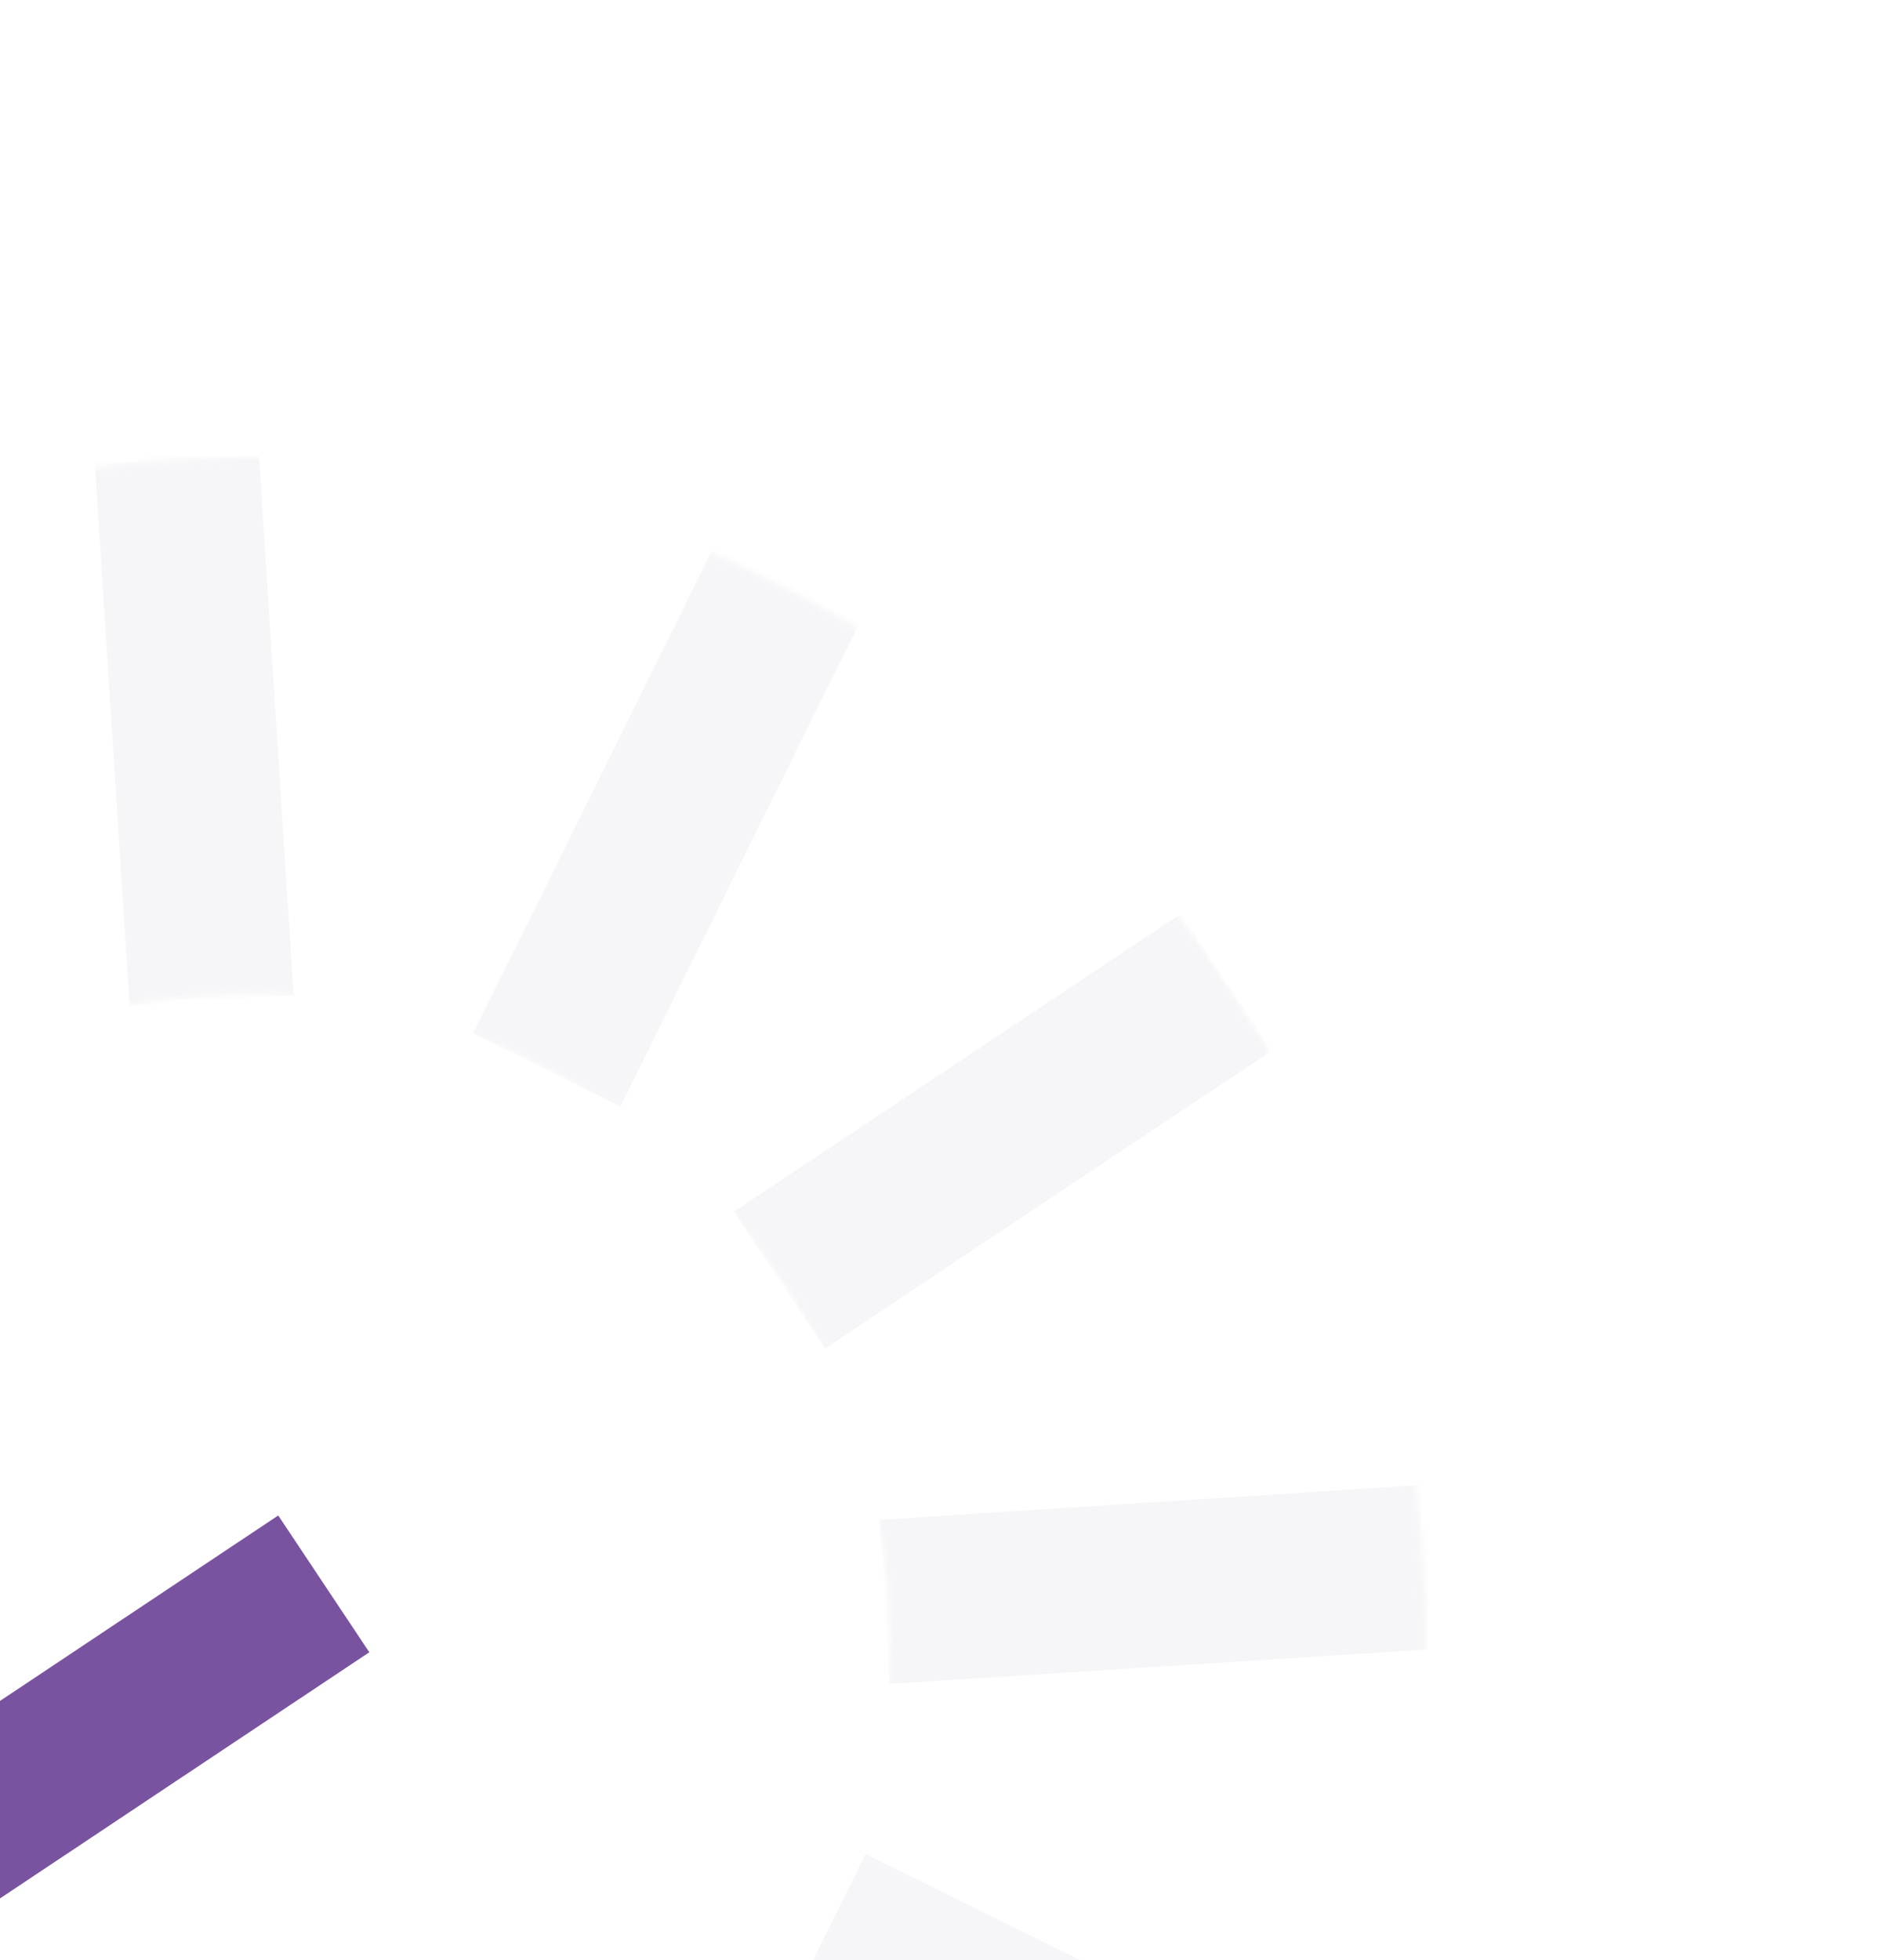 <svg width="321" height="334" viewBox="0 0 321 334" fill="none" xmlns="http://www.w3.org/2000/svg">
<g clip-path="url(#clip0_203_6388)">
<mask id="mask0_203_6388" style="mask-type:luminance" maskUnits="userSpaceOnUse" x="-237" y="0" width="558" height="558">
<path d="M-13.83 557.738L320.72 334.848L97.83 0.297L-236.72 223.187L-13.83 557.738Z" fill="white"/>
</mask>
<g mask="url(#mask0_203_6388)">
<mask id="mask1_203_6388" style="mask-type:alpha" maskUnits="userSpaceOnUse" x="-160" y="77" width="404" height="404">
<path d="M-125.275 390.462C-186.825 298.078 -161.829 173.292 -69.445 111.742C22.939 50.193 147.726 75.188 209.275 167.572C270.825 259.956 245.829 384.743 153.445 446.293C61.061 507.842 -63.726 482.846 -125.275 390.462ZM133.226 218.239C99.659 167.857 31.605 154.225 -18.778 187.792C-69.161 221.358 -82.793 289.412 -49.226 339.795C-15.659 390.178 52.395 403.81 102.778 370.243C153.161 336.676 166.793 268.622 133.226 218.239Z" fill="#D9D9D9"/>
</mask>
<g mask="url(#mask1_203_6388)">
<mask id="mask2_203_6388" style="mask-type:luminance" maskUnits="userSpaceOnUse" x="-237" y="-1" width="561" height="561">
<path d="M-12.857 559.199L323.155 335.335L99.291 -0.676L-236.72 223.187L-12.857 559.199Z" fill="white"/>
</mask>
<g mask="url(#mask2_203_6388)">
<path d="M22.098 171.342L50.047 169.548L44.066 76.385L16.117 78.179L22.098 171.342Z" fill="#C6C0CB" fill-opacity="0.15"/>
<path d="M80.657 176.098L105.758 188.518L147.16 104.848L122.058 92.426L80.657 176.098Z" fill="#C6C0CB" fill-opacity="0.15"/>
<path d="M125.121 206.465L140.649 229.772L218.34 178.012L202.812 154.704L125.121 206.465Z" fill="#C6C0CB" fill-opacity="0.15"/>
<path d="M-133.2 378.568L-117.672 401.875L62.959 281.532L47.431 258.225L-133.2 378.568Z" fill="#C6C0CB" fill-opacity="0.15"/>
<path d="M149.891 258.972L151.685 286.92L244.848 280.94L243.053 252.991L149.891 258.972Z" fill="#C6C0CB" fill-opacity="0.15"/>
<path d="M147.561 315.915L135.141 341.016L218.811 382.418L231.232 357.317L147.561 315.915Z" fill="#C6C0CB" fill-opacity="0.15"/>
</g>
</g>
<path d="M-133.2 378.567L-117.672 401.875L62.959 281.532L47.431 258.224L-133.2 378.567Z" fill="#79539F"/>
</g>
</g>
<defs>
<clipPath id="clip0_203_6388">
<rect width="402" height="402" fill="white" transform="translate(320.72 334.848) rotate(146.327)"/>
</clipPath>
</defs>
</svg>
